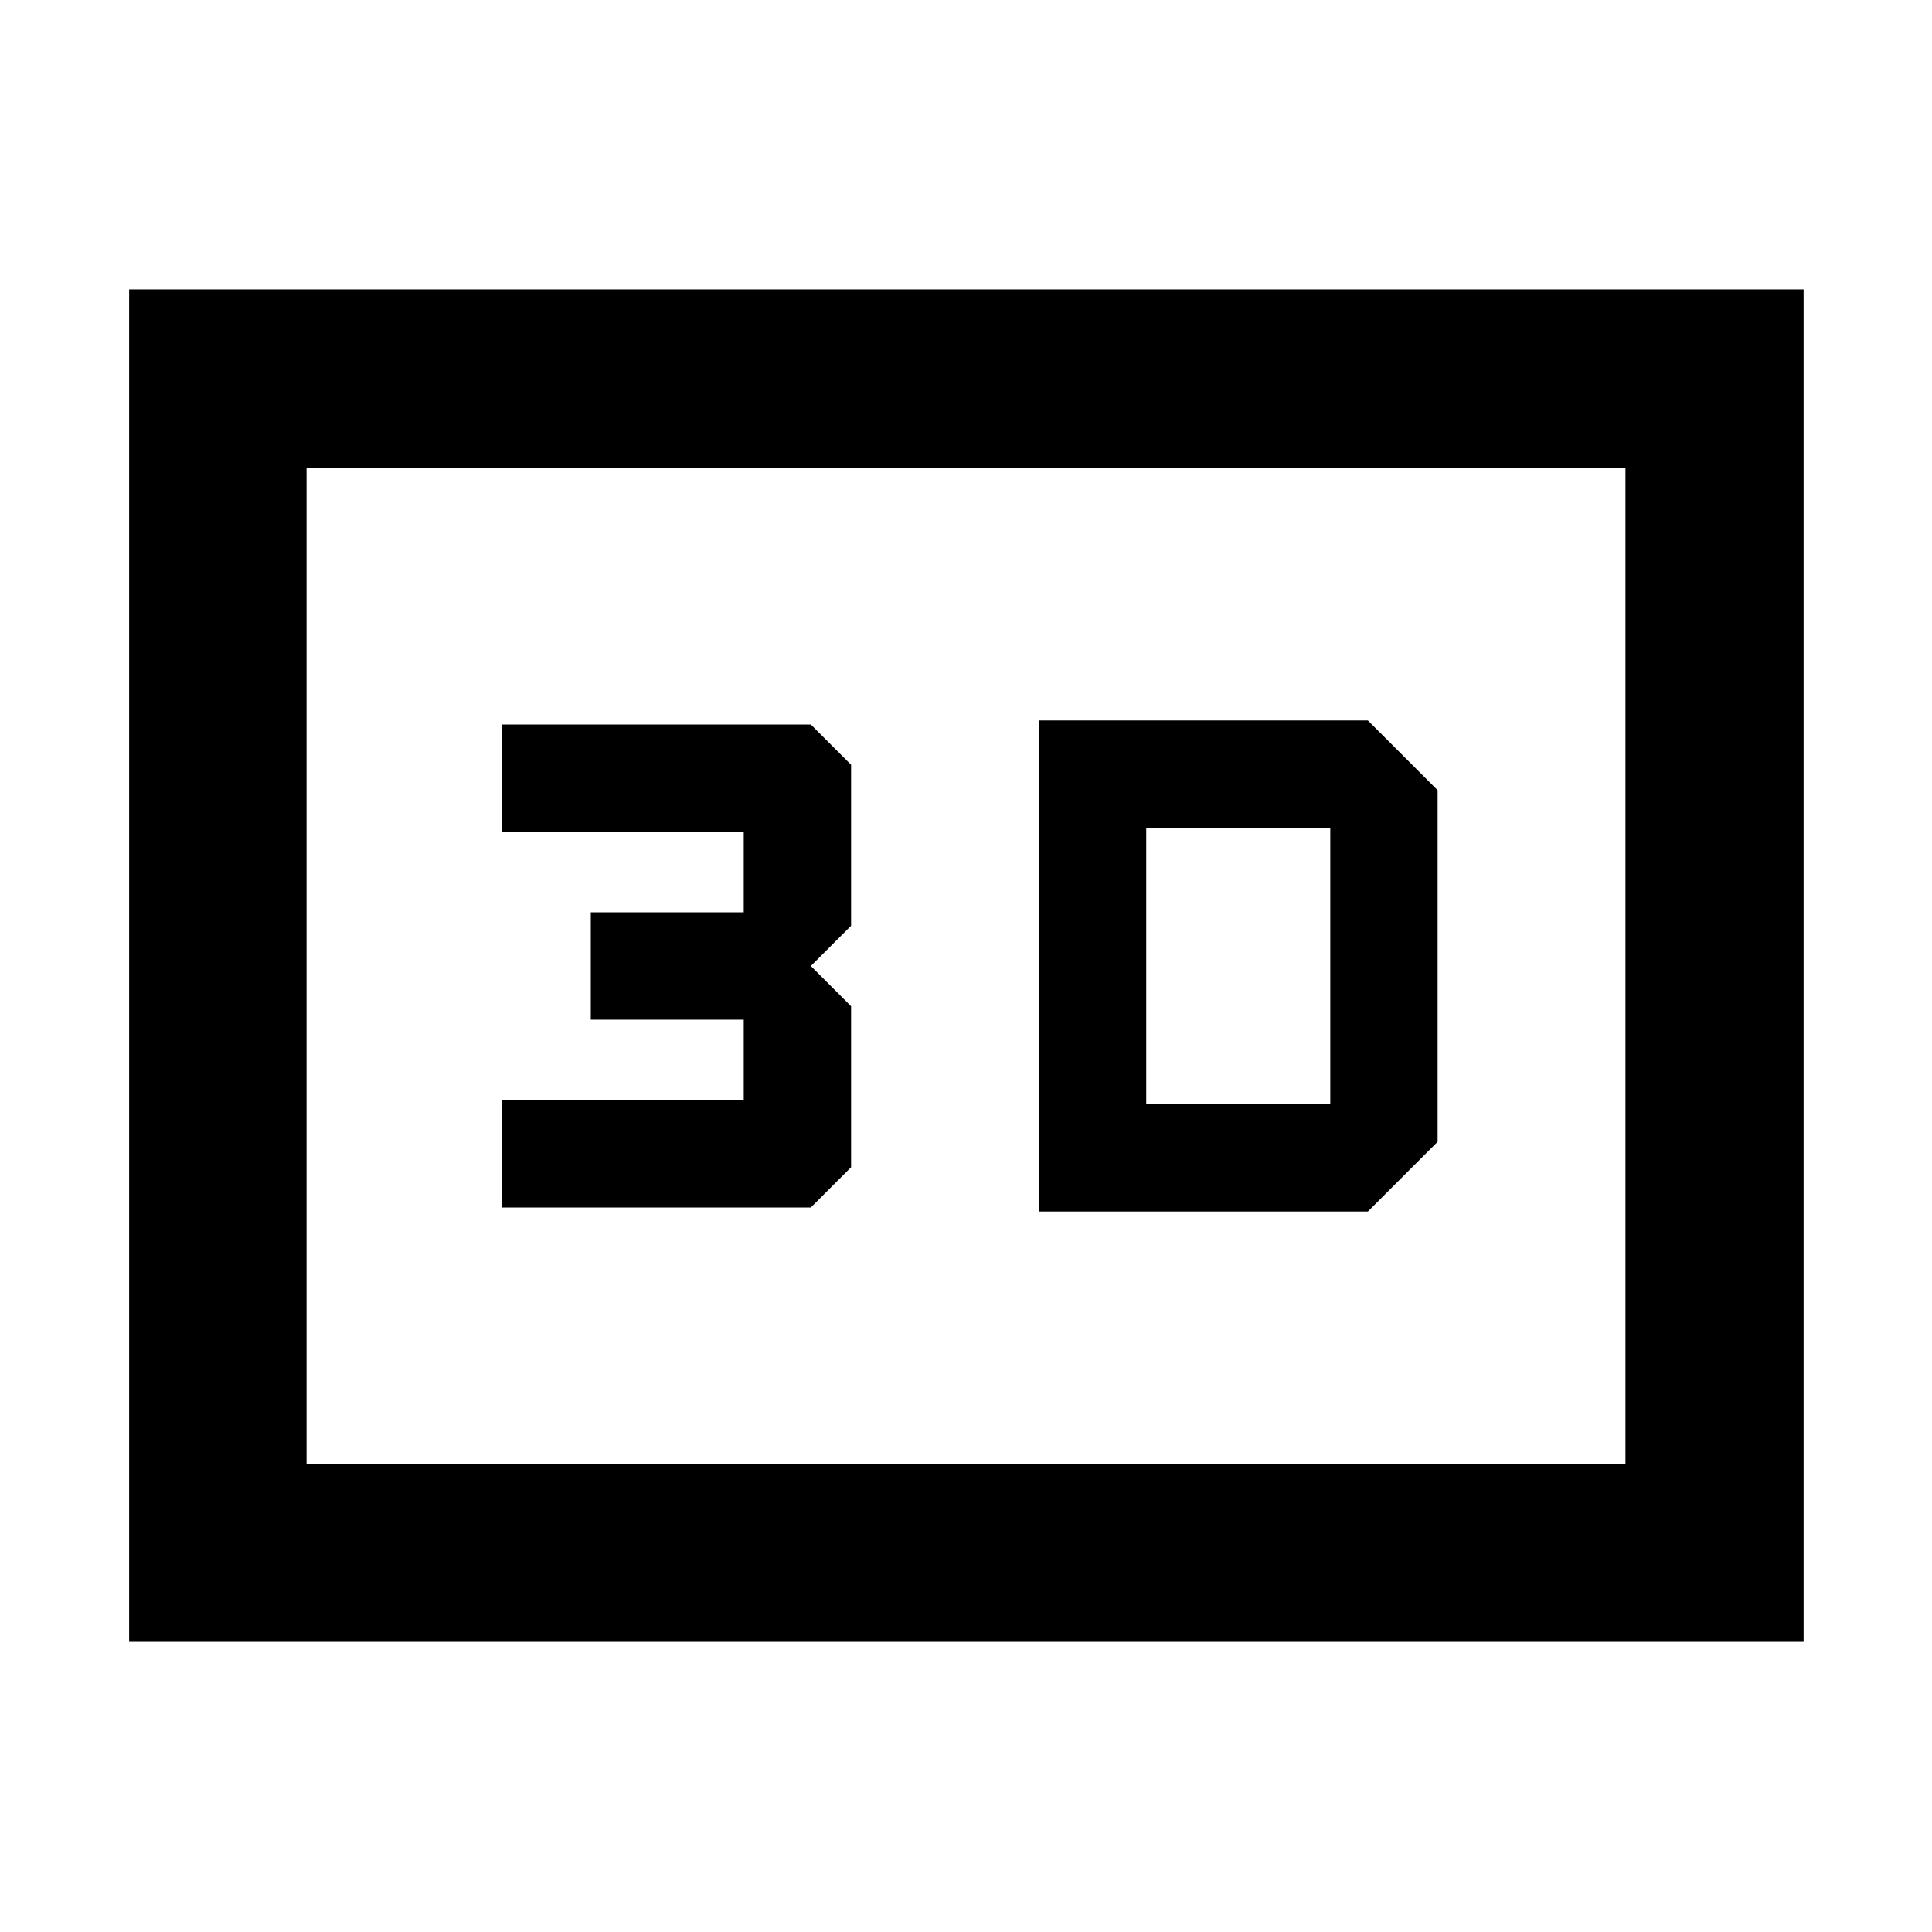 <svg xmlns="http://www.w3.org/2000/svg" height="40" viewBox="0 -960 960 960" width="40"><path d="M516.23-602v244H679.7l34.65-34.65v-174.7L679.7-602H516.23Zm53.33 190.67v-137.34h91.45v137.34h-91.45Zm-320 51.33H402.9l20-20v-80l-20-20 20-20v-80l-20-20H249.56v53.33h120v40h-76v53.34h76v40h-120V-360ZM64.17-144.17V-816.2H896.2v672.03H64.17Zm88.15-88.15h655.36v-495.36H152.32v495.36Zm0 0v-495.36 495.36Z"/></svg>